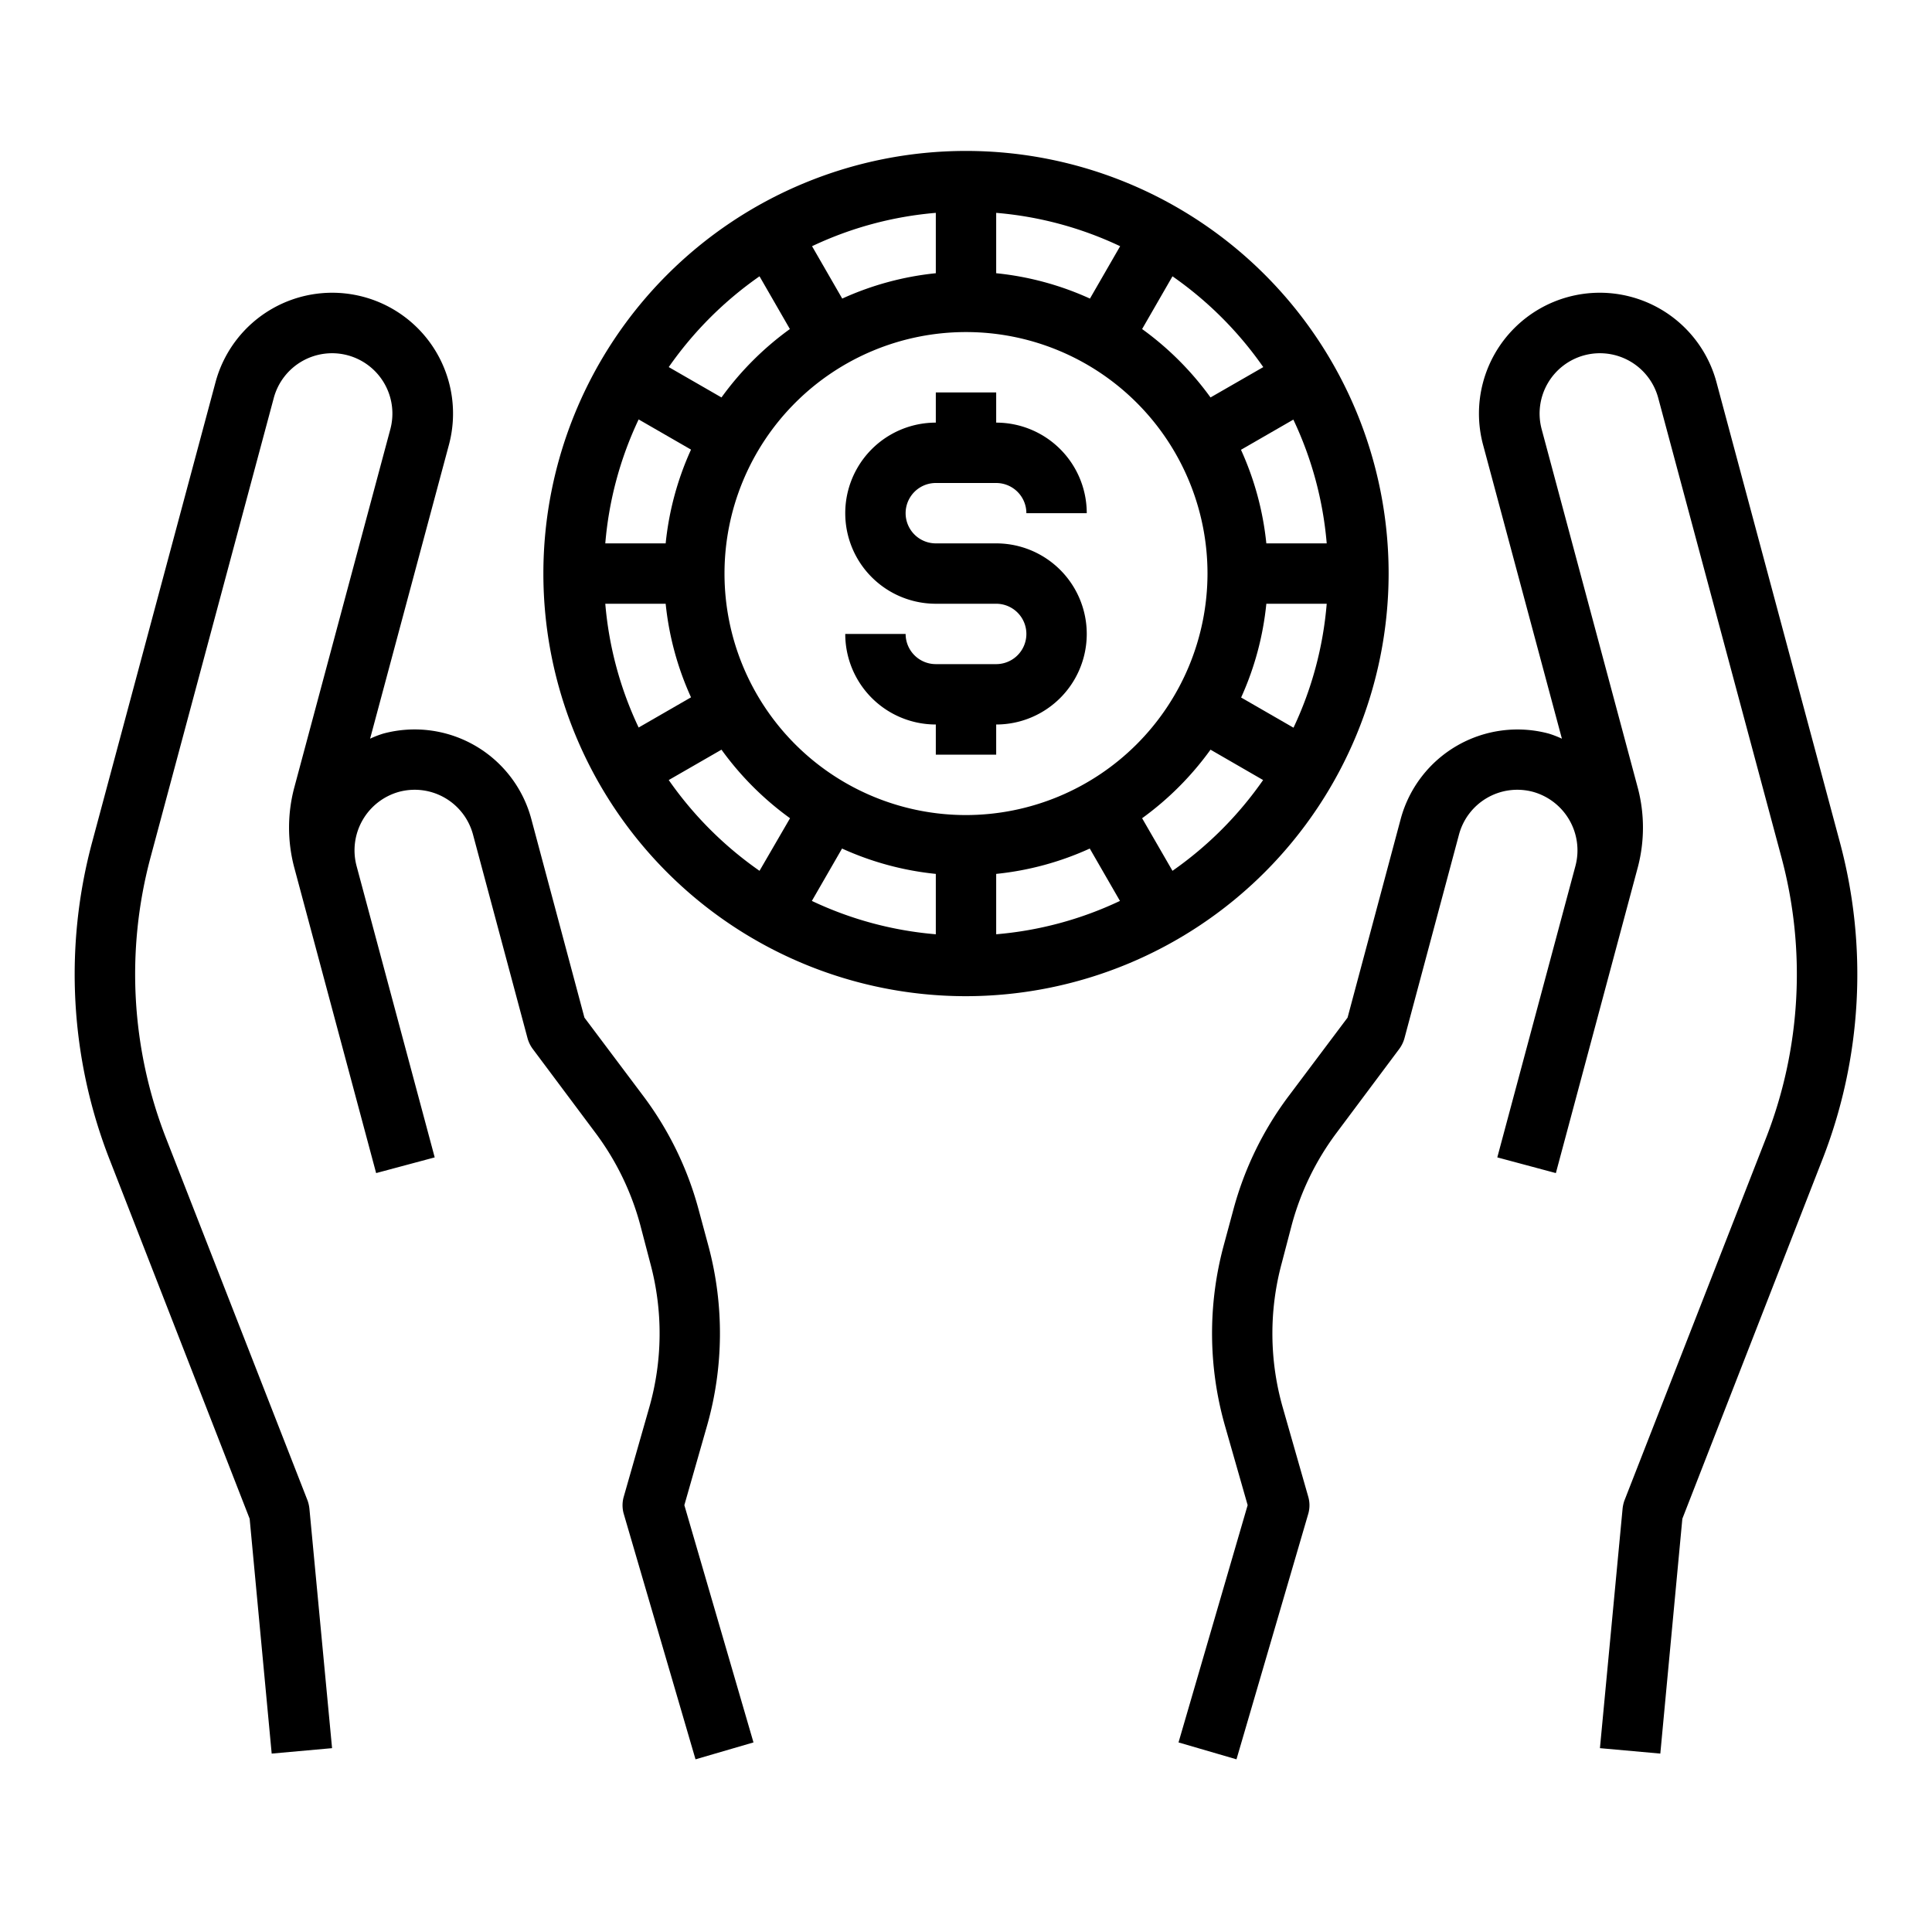 <svg xmlns="http://www.w3.org/2000/svg" viewBox="0 0 64 64" x="0px" y="0px"><g><path d="M24.96,57.72l-1.92.56-2.38-8.14a1.027,1.027,0,0,1,0-.55l.84-2.94a8.929,8.929,0,0,0,.04-4.81l-.33-1.26a8.982,8.982,0,0,0-1.49-3.06l-2.07-2.77a1.085,1.085,0,0,1-.17-.34l-1.81-6.76a2,2,0,0,0-2.45-1.42,2.012,2.012,0,0,0-1.41,2.45l2.59,9.66-1.94.52L9.74,28.71a5.164,5.164,0,0,1,0-2.59l3.19-11.9a2,2,0,0,0-1.41-2.45,2,2,0,0,0-2.45,1.41L4.99,28.39a14.938,14.938,0,0,0,.52,9.34l4.68,11.98a1.179,1.179,0,0,1,.06.27L11,57.91l-2,.18-.73-7.78L3.65,38.46a16.848,16.848,0,0,1-.59-10.59L7.14,12.66a4,4,0,0,1,7.73,2.08l-2.61,9.73a3.336,3.336,0,0,1,.44-.17,4,4,0,0,1,4.9,2.83l1.76,6.58,1.96,2.61a11.023,11.023,0,0,1,1.82,3.74l.34,1.26a11.173,11.173,0,0,1-.05,5.88l-.76,2.66Z"></path><path d="M60.35,38.46,55.73,50.31,55,58.09l-2-.18.75-7.93a1.179,1.179,0,0,1,.06-.27l4.68-11.98a14.938,14.938,0,0,0,.52-9.34L54.93,13.18a2,2,0,0,0-2.45-1.41,2,2,0,0,0-1.41,2.45l3.19,11.9a5.164,5.164,0,0,1,0,2.59L51.54,38.86l-1.94-.52,2.59-9.66a2.012,2.012,0,0,0-1.41-2.45,2,2,0,0,0-2.45,1.42l-1.81,6.76a1.085,1.085,0,0,1-.17.34l-2.07,2.77a8.982,8.982,0,0,0-1.49,3.06l-.33,1.26a8.929,8.929,0,0,0,.04,4.81l.84,2.94a1.027,1.027,0,0,1,0,.55l-2.38,8.14-1.92-.56,2.29-7.86-.76-2.66a11.173,11.173,0,0,1-.05-5.88l.34-1.26a11.023,11.023,0,0,1,1.82-3.74l1.96-2.61,1.76-6.58a4.007,4.007,0,0,1,4.9-2.83,3.336,3.336,0,0,1,.44.17l-2.61-9.73a4,4,0,1,1,7.73-2.08l4.08,15.21A16.848,16.848,0,0,1,60.35,38.46Z"></path><path d="M31,16h2a1,1,0,0,1,1,1h2a3,3,0,0,0-3-3V13H31v1a3,3,0,0,0,0,6h2a1,1,0,0,1,0,2H31a1,1,0,0,1-1-1H28a3,3,0,0,0,3,3v1h2V24a3,3,0,0,0,0-6H31a1,1,0,0,1,0-2Z"></path><path d="M46,19A14,14,0,1,0,32,33,14.015,14.015,0,0,0,46,19ZM31,28.949v2a11.888,11.888,0,0,1-4.106-1.105l1-1.735A9.9,9.9,0,0,0,31,28.949Zm2,0a9.875,9.875,0,0,0,3.1-.84l1,1.735A11.888,11.888,0,0,1,33,30.949ZM32,27a8,8,0,1,1,8-8A8.009,8.009,0,0,1,32,27Zm-9.949-9h-2a11.894,11.894,0,0,1,1.105-4.106l1.735,1A9.9,9.9,0,0,0,22.051,18Zm0,2a9.9,9.9,0,0,0,.84,3.1l-1.735,1A11.894,11.894,0,0,1,20.051,20ZM33,9.051v-2a11.888,11.888,0,0,1,4.106,1.105l-1,1.735A9.875,9.875,0,0,0,33,9.051Zm-2,0a9.9,9.9,0,0,0-3.1.84l-1-1.735A11.888,11.888,0,0,1,31,7.051ZM41.949,18a9.894,9.894,0,0,0-.84-3.1l1.735-1A11.894,11.894,0,0,1,43.949,18Zm0,2h2a11.894,11.894,0,0,1-1.1,4.106l-1.735-1A9.894,9.894,0,0,0,41.949,20Zm-.1-7.84L40.1,13.166A10.07,10.07,0,0,0,37.834,10.9L38.84,9.153A12.1,12.1,0,0,1,41.847,12.16ZM25.16,9.153,26.166,10.9A10.07,10.07,0,0,0,23.9,13.166L22.153,12.16A12.1,12.1,0,0,1,25.16,9.153ZM22.153,25.84,23.9,24.834a10.07,10.07,0,0,0,2.271,2.271L25.16,28.847A12.1,12.1,0,0,1,22.153,25.84ZM38.84,28.847l-1.006-1.742A10.07,10.07,0,0,0,40.1,24.834l1.742,1.006A12.1,12.1,0,0,1,38.84,28.847Z"></path></g></svg>